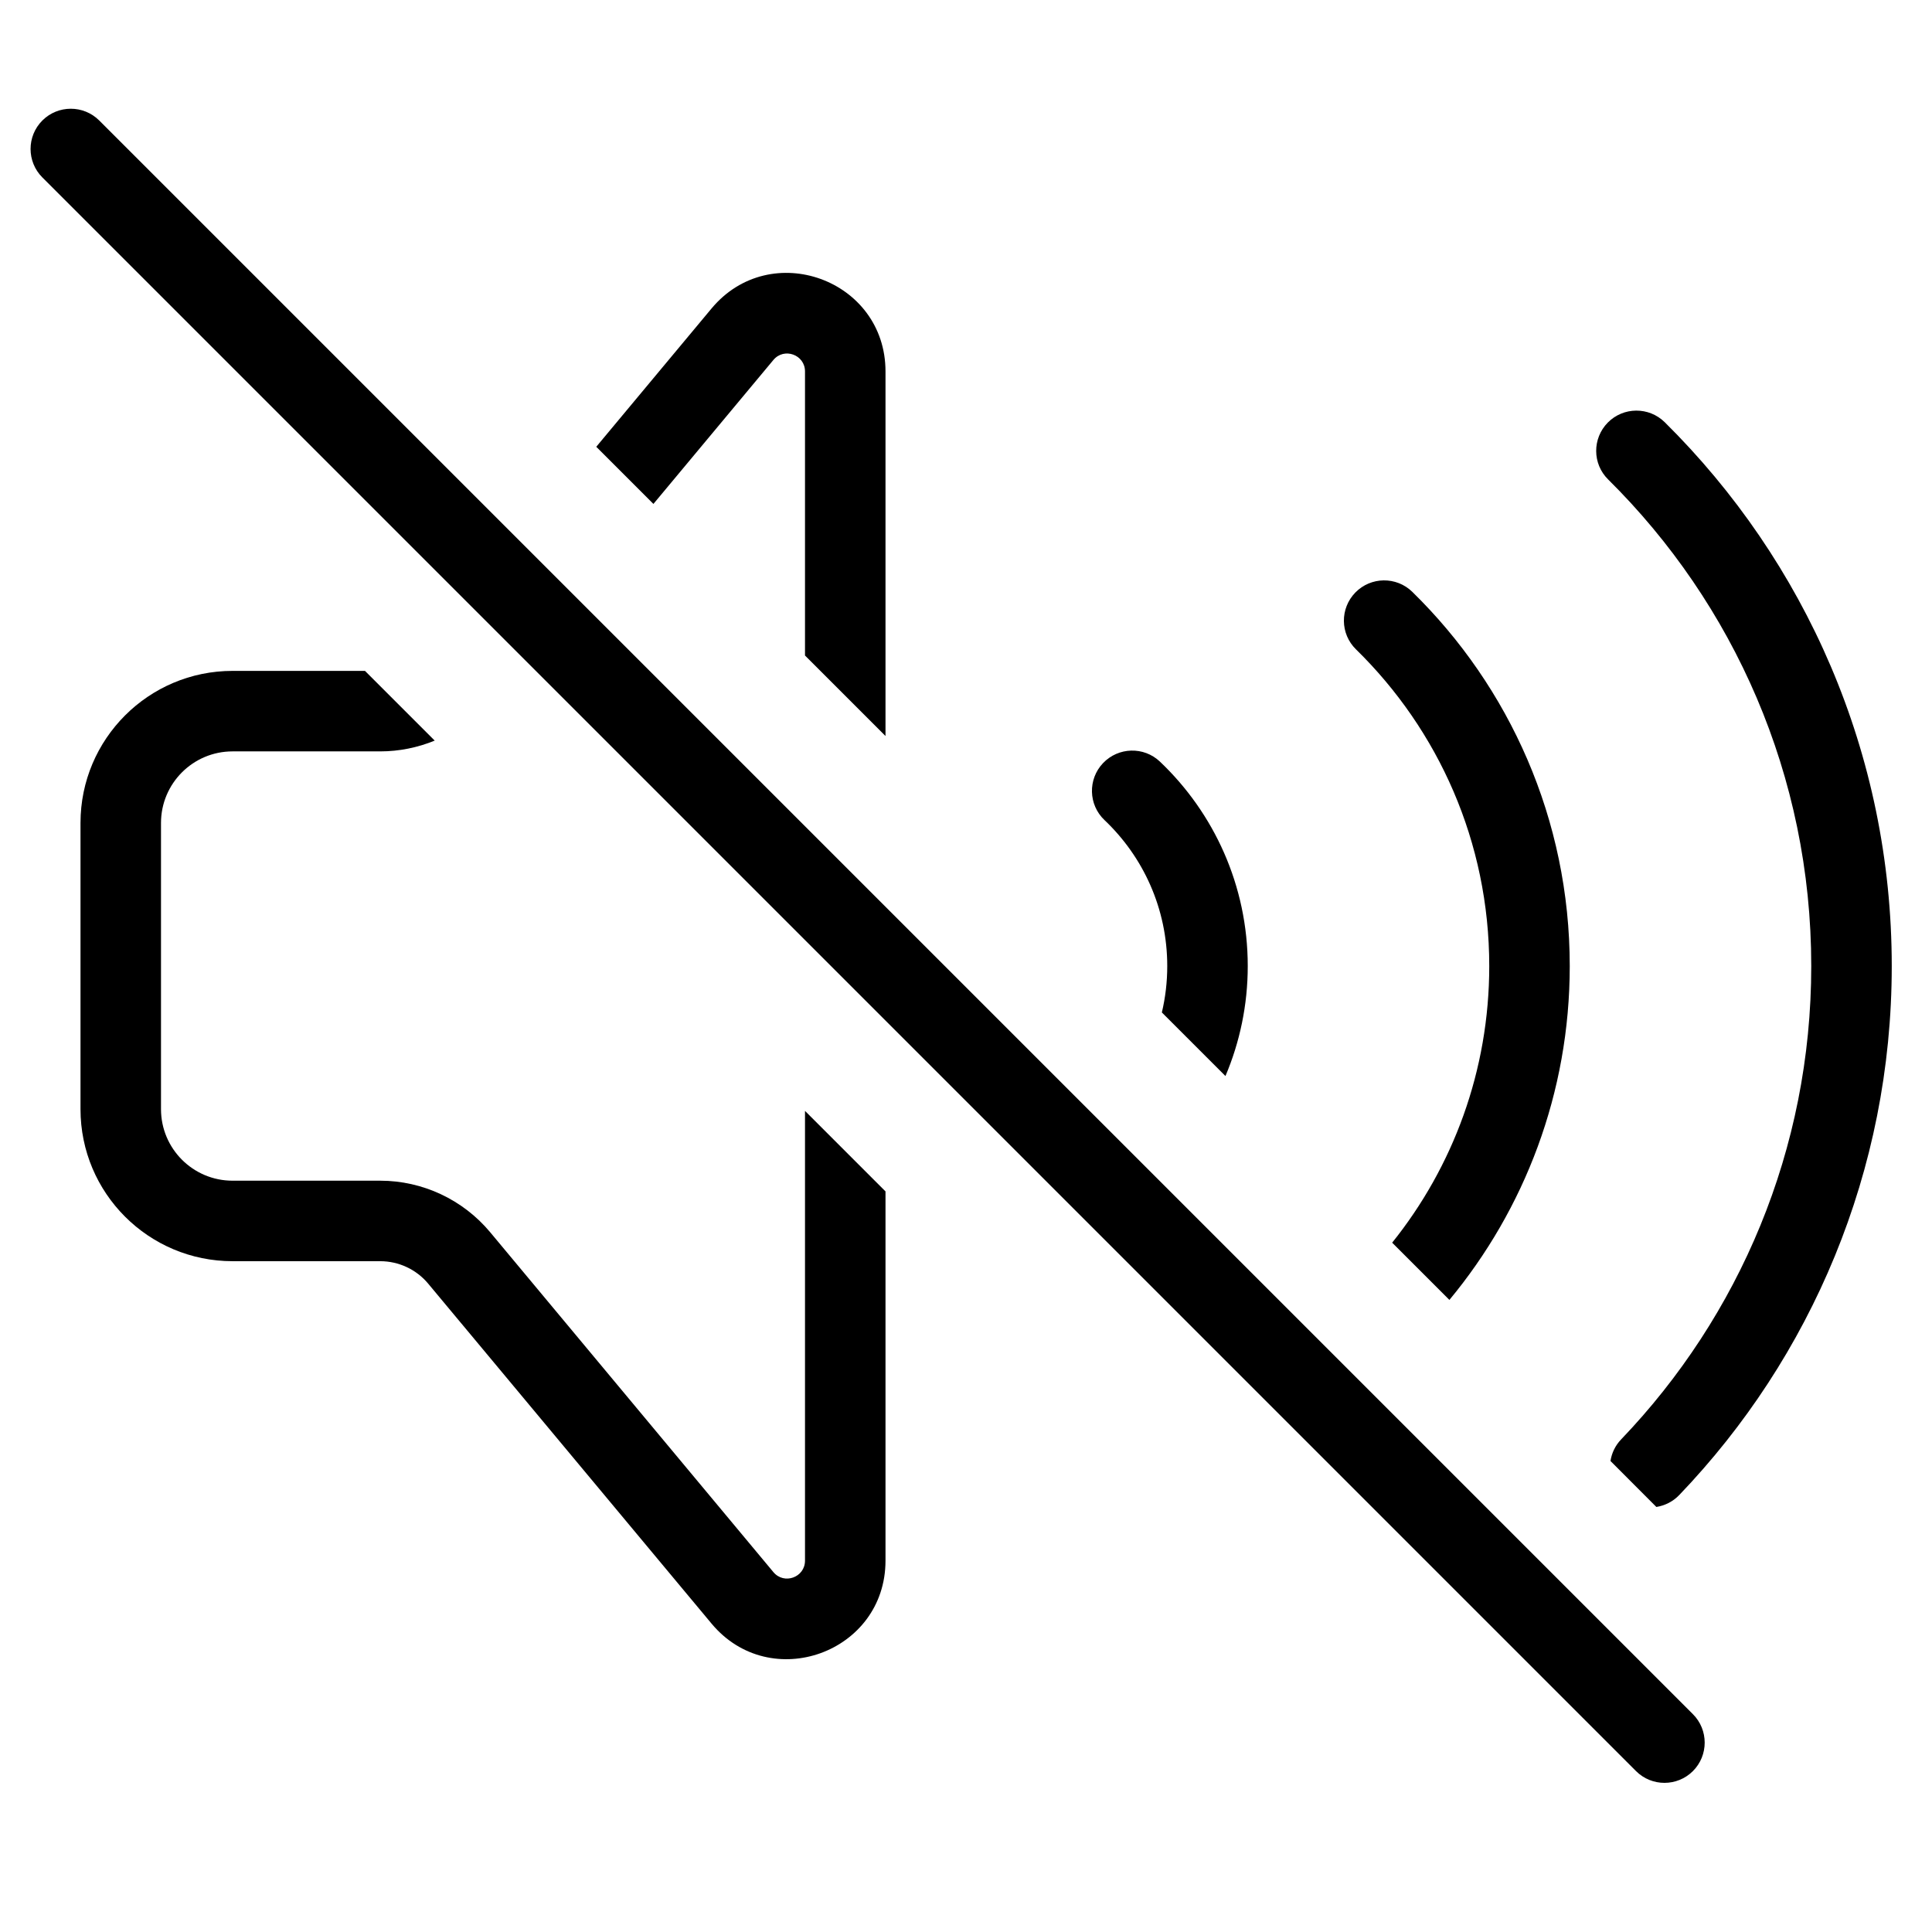 <svg width="24" height="24" viewBox="0 0 24 24" fill="none" xmlns="http://www.w3.org/2000/svg">
<path d="M1.233 1.497C1.038 1.302 0.721 1.302 0.526 1.497C0.331 1.692 0.331 2.009 0.526 2.204L20.323 22.001C20.518 22.196 20.835 22.196 21.03 22.001C21.225 21.806 21.225 21.489 21.03 21.294L1.233 1.497Z" fill="black"/>
<path d="M2.889 8.334H4.534L5.4 9.2C5.188 9.287 4.958 9.334 4.723 9.334H2.889C2.398 9.334 2 9.732 2 10.223V13.778C2 14.269 2.398 14.667 2.889 14.667H4.723C5.25 14.667 5.751 14.902 6.089 15.307L9.607 19.529C9.74 19.689 10 19.595 10 19.387V13.8L11 14.8V19.387C11 20.53 9.571 21.047 8.839 20.169L5.32 15.947C5.173 15.77 4.954 15.667 4.723 15.667H2.889C1.846 15.667 1 14.822 1 13.778V10.223C1 9.18 1.846 8.334 2.889 8.334Z" fill="black"/>
<path d="M10 8.143L11 9.143V4.614C11 3.471 9.571 2.954 8.839 3.832L7.407 5.55L8.117 6.26L9.607 4.472C9.74 4.312 10 4.406 10 4.614V8.143Z" fill="black"/>
<path d="M14.433 12.577L15.223 13.367C15.401 12.947 15.5 12.485 15.5 12.001C15.5 11.001 15.08 10.098 14.409 9.461C14.209 9.271 13.892 9.28 13.702 9.48C13.512 9.68 13.52 9.997 13.72 10.187C14.201 10.643 14.5 11.286 14.5 12.001C14.5 12.199 14.477 12.392 14.433 12.577Z" fill="black"/>
<path d="M17.294 15.437L18.005 16.148C18.938 15.023 19.5 13.577 19.5 12.001C19.5 10.179 18.75 8.532 17.544 7.352C17.346 7.159 17.03 7.163 16.837 7.36C16.644 7.558 16.647 7.874 16.845 8.067C17.867 9.067 18.5 10.459 18.5 12.001C18.5 13.301 18.049 14.496 17.294 15.437Z" fill="black"/>
<path d="M20.006 18.149L20.576 18.72C20.681 18.703 20.782 18.654 20.861 18.571C22.495 16.866 23.5 14.55 23.5 12.001C23.5 9.358 22.421 6.967 20.68 5.245C20.483 5.051 20.167 5.053 19.973 5.249C19.779 5.446 19.78 5.762 19.977 5.956C21.535 7.498 22.5 9.636 22.5 12.001C22.5 14.282 21.602 16.352 20.139 17.88C20.065 17.957 20.021 18.051 20.006 18.149Z" fill="black"/>
</svg>
